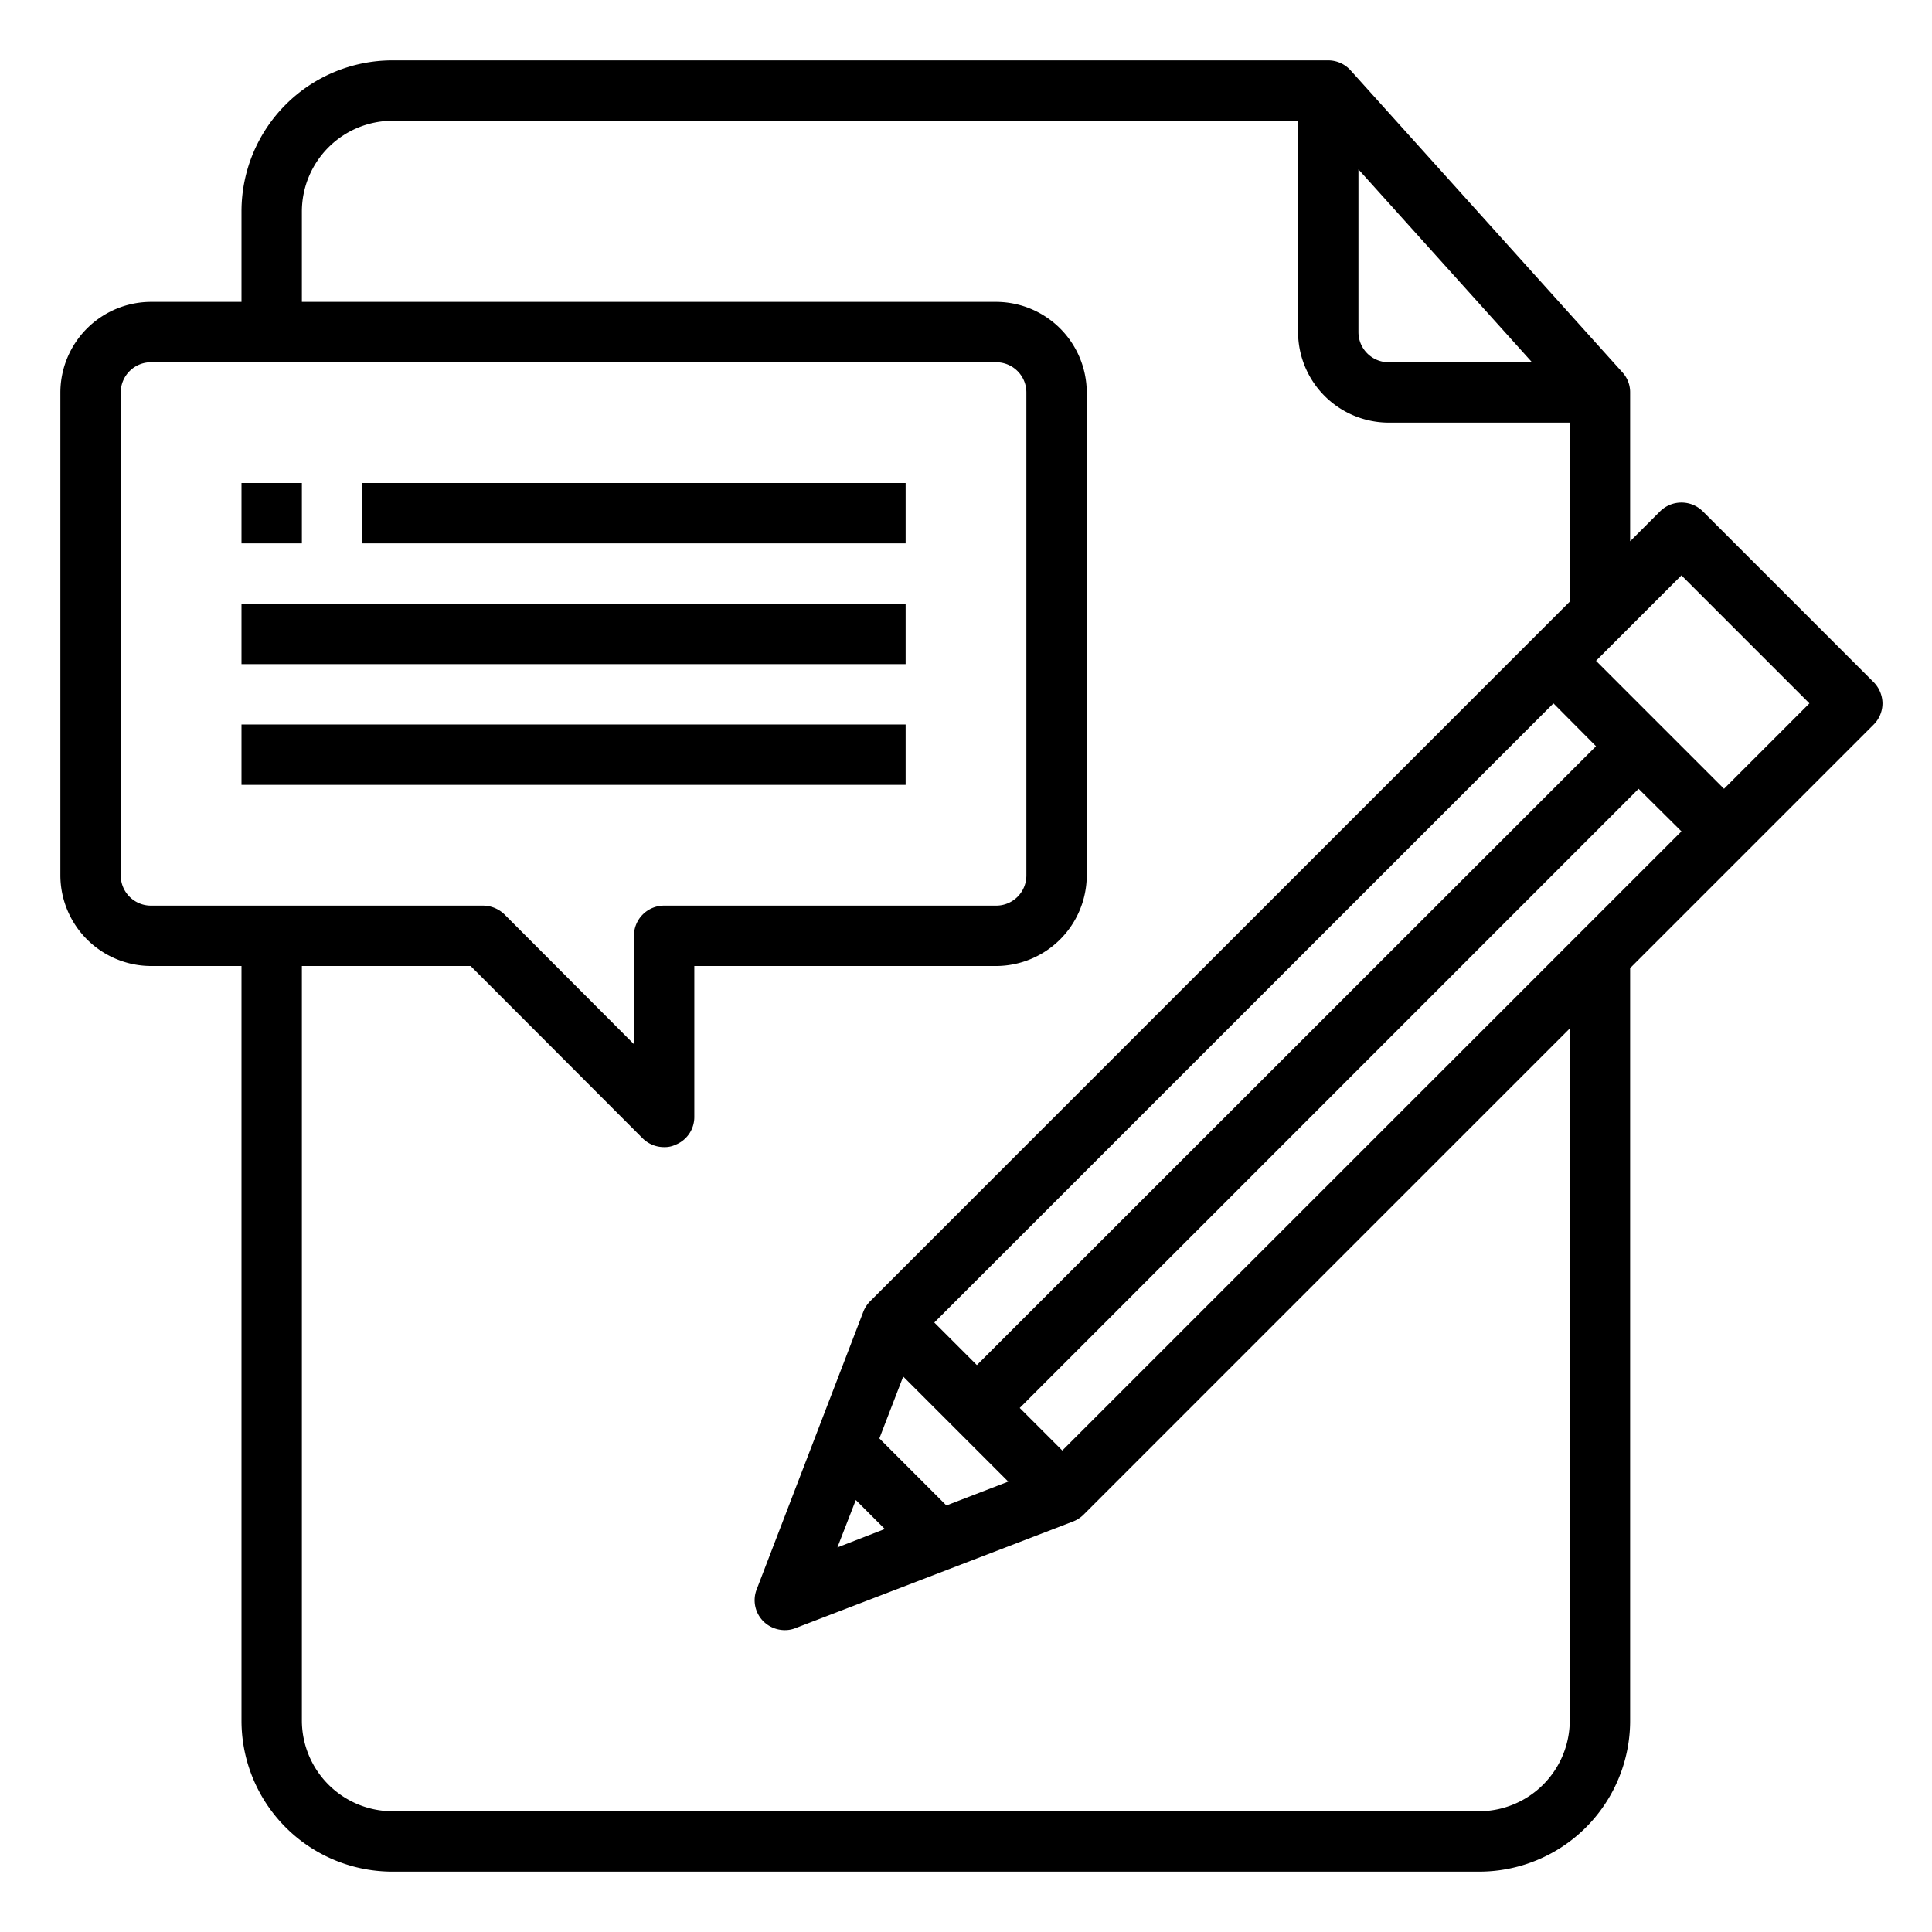 <svg xmlns="http://www.w3.org/2000/svg" viewBox="0 0 64 64" x="0px" y="0px"><g><path d="M62.06,22.59l-5.65-5.65a1.008,1.008,0,0,0-1.42,0l-.99.99V13a.971.971,0,0,0-.26-.67l-9-10A1,1,0,0,0,44,2H13A5,5,0,0,0,8,7v3H5a3.009,3.009,0,0,0-3,3V29a3.009,3.009,0,0,0,3,3H8V57a5,5,0,0,0,5,5H49a5,5,0,0,0,5-5V32.07l8.06-8.06a1,1,0,0,0,.3-.71A1.017,1.017,0,0,0,62.06,22.59ZM29.13,47.65l.79-2.05,3.48,3.48-2.05.79Zm.18,3-1.57.61.61-1.57Zm3.05-5.43-1.41-1.41L51.46,23.3l1.41,1.42ZM45,5.61,50.75,12H46a1,1,0,0,1-1-1ZM5,30a1,1,0,0,1-1-1V13a1,1,0,0,1,1-1H33a1,1,0,0,1,1,1V29a1,1,0,0,1-1,1H22a1,1,0,0,0-1,1v3.59l-4.29-4.3A1.033,1.033,0,0,0,16,30ZM52,57a3.009,3.009,0,0,1-3,3H13a3.009,3.009,0,0,1-3-3V32h5.59l5.7,5.71A1.007,1.007,0,0,0,22,38a.838.838,0,0,0,.38-.08A.987.987,0,0,0,23,37V32H33a3.009,3.009,0,0,0,3-3V13a3.009,3.009,0,0,0-3-3H10V7a3.009,3.009,0,0,1,3-3H43v7a3.009,3.009,0,0,0,3,3h6v5.93L28.83,43.1a1.014,1.014,0,0,0-.23.35l-3.53,9.19a.988.988,0,0,0,.22,1.07A1.007,1.007,0,0,0,26,54a.922.922,0,0,0,.36-.07l9.19-3.53a1.014,1.014,0,0,0,.35-.23L52,34.07ZM35.19,48.05l-1.41-1.41,20.5-20.51,1.42,1.41ZM57.11,26.13l-4.24-4.24,2.83-2.83,4.24,4.24Z"></path><rect x="8" y="16" width="2" height="2"></rect><rect x="12" y="16" width="18" height="2"></rect><rect x="8" y="20" width="22" height="2"></rect><rect x="8" y="24" width="22" height="2"></rect></g></svg>